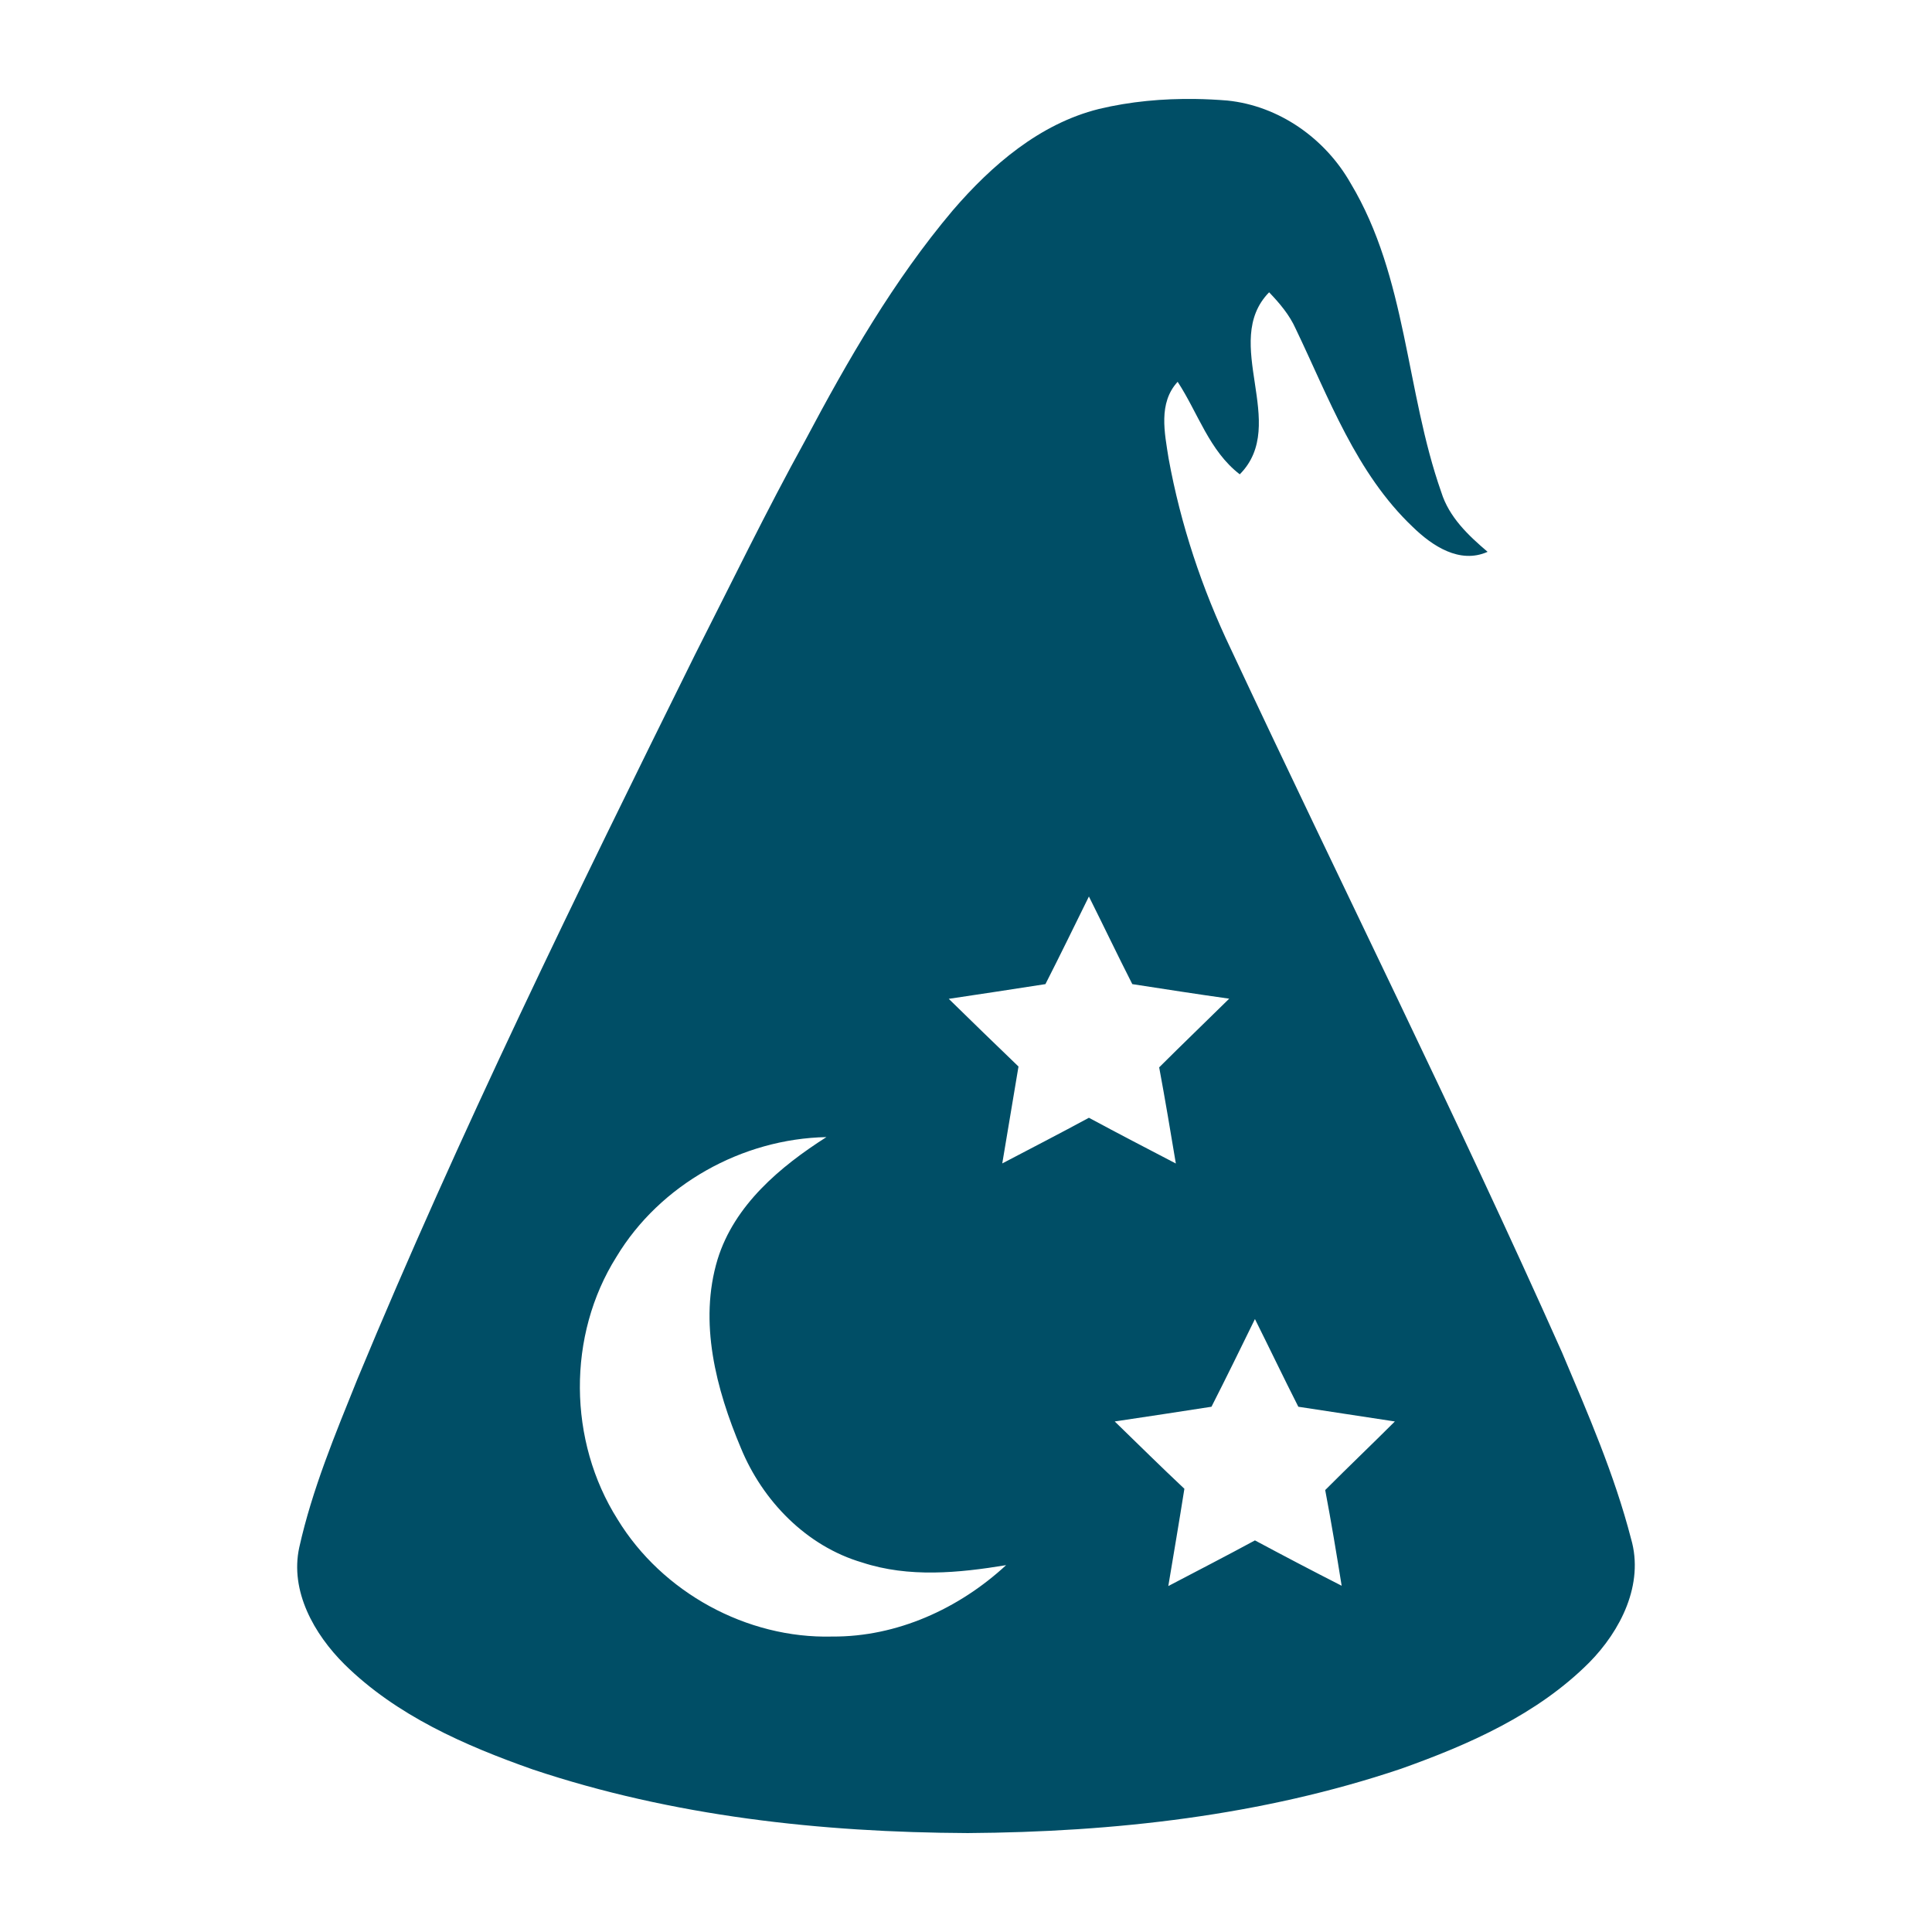 <?xml version="1.0" encoding="UTF-8" standalone="no"?>
<svg
   xmlns:dc="http://purl.org/dc/elements/1.1/"
   xmlns:cc="http://creativecommons.org/ns#"
   xmlns:rdf="http://www.w3.org/1999/02/22-rdf-syntax-ns#"
   xmlns:svg="http://www.w3.org/2000/svg"
   xmlns="http://www.w3.org/2000/svg"
   id="svg3795"
   version="1.1"
   viewBox="0 0 256 256"
   height="256pt"
   width="256pt">
  <defs
     id="defs3799" />
  <path
     id="path3787"
     d="m 158.351,13.115 c -4.285,-0.061 -8.583,0.328 -12.746,1.326 -7.85,1.96 -14.21,7.45 -19.37,13.45 -7.81,9.26 -13.89,19.81 -19.54,30.47 -5.15,9.33 -9.791,18.921 -14.621,28.421 -15.66,31.64 -31.2,63.37 -44.73,95.99 -2.93,7.28 -5.979,14.58 -7.689,22.26 -1.27,5.81 1.989,11.519 5.979,15.489 6.89,6.8 15.959,10.771 24.959,13.941 18.53,6.2 38.171,8.34 57.631,8.43 19.39,-0.13 38.95,-2.301 57.39,-8.511 9.01,-3.2 18.099,-7.21 24.959,-14.08 4.17,-4.22 7.3,-10.389 5.55,-16.399 -2.2,-8.52 -5.729,-16.61 -9.149,-24.7 -13.98,-31.36 -29.321,-62.101 -43.881,-93.201 -3.83,-8.01 -6.66,-16.51 -8.25,-25.26 -0.53,-3.39 -1.39,-7.34 1.2,-10.15 2.7,4.12 4.191,9.159 8.231,12.259 6.6,-6.65 -2.571,-17.51 3.889,-24.12 1.38,1.44 2.7,2.991 3.52,4.831 4.39,9.14 7.99,19.129 15.52,26.269 2.57,2.5 6.21,4.94 9.91,3.29 -2.56,-2.18 -5.109,-4.59 -6.139,-7.91 -4.72,-13.41 -4.54,-28.469 -12,-40.909 -3.37,-5.95 -9.491,-10.28 -16.351,-10.98 -1.42,-0.115 -2.846,-0.186 -4.274,-0.207 z M 144.286,118.791 c 1.93,3.86 3.79,7.76 5.75,11.61 4.28,0.66 8.561,1.329 12.841,1.929 -3.09,3.04 -6.21,6.04 -9.28,9.1 0.79,4.24 1.499,8.491 2.209,12.741 -3.85,-2.01 -7.7,-4 -11.52,-6.06 -3.8,2.06 -7.65,4.04 -11.48,6.05 0.72,-4.28 1.43,-8.561 2.15,-12.841 -3.1,-2.97 -6.17,-5.969 -9.24,-8.969 4.27,-0.63 8.54,-1.29 12.81,-1.95 1.96,-3.85 3.85,-7.73 5.76,-11.61 z m -34.78,31.879 c -6.13,3.91 -12.19,8.991 -14.42,16.191 -2.53,8.34 -0.199,17.209 3.081,24.999 2.88,7.02 8.7,13.02 16.08,15.18 6.18,2.03 12.779,1.39 19.069,0.35 -6.23,5.76 -14.469,9.52 -23.039,9.46 -11.33,0.3 -22.55,-5.86 -28.44,-15.52 -6.57,-10.39 -6.711,-24.38 -0.151,-34.8 5.78,-9.59 16.66,-15.64 27.82,-15.86 z m 56.78,24.11 c 1.93,3.86 3.79,7.761 5.75,11.621 4.26,0.65 8.53,1.31 12.79,1.95 -3.05,3.05 -6.18,6.029 -9.23,9.089 0.8,4.21 1.501,8.441 2.181,12.681 -3.85,-1.96 -7.68,-3.97 -11.49,-6.01 -3.8,2.06 -7.65,4.04 -11.48,6.05 0.72,-4.3 1.45,-8.591 2.13,-12.891 -3.12,-2.93 -6.16,-5.939 -9.23,-8.919 4.27,-0.63 8.54,-1.29 12.82,-1.95 1.96,-3.85 3.86,-7.741 5.76,-11.621 z"
     style="fill:#004e66;fill-opacity:1;stroke-width:1" />
</svg>
